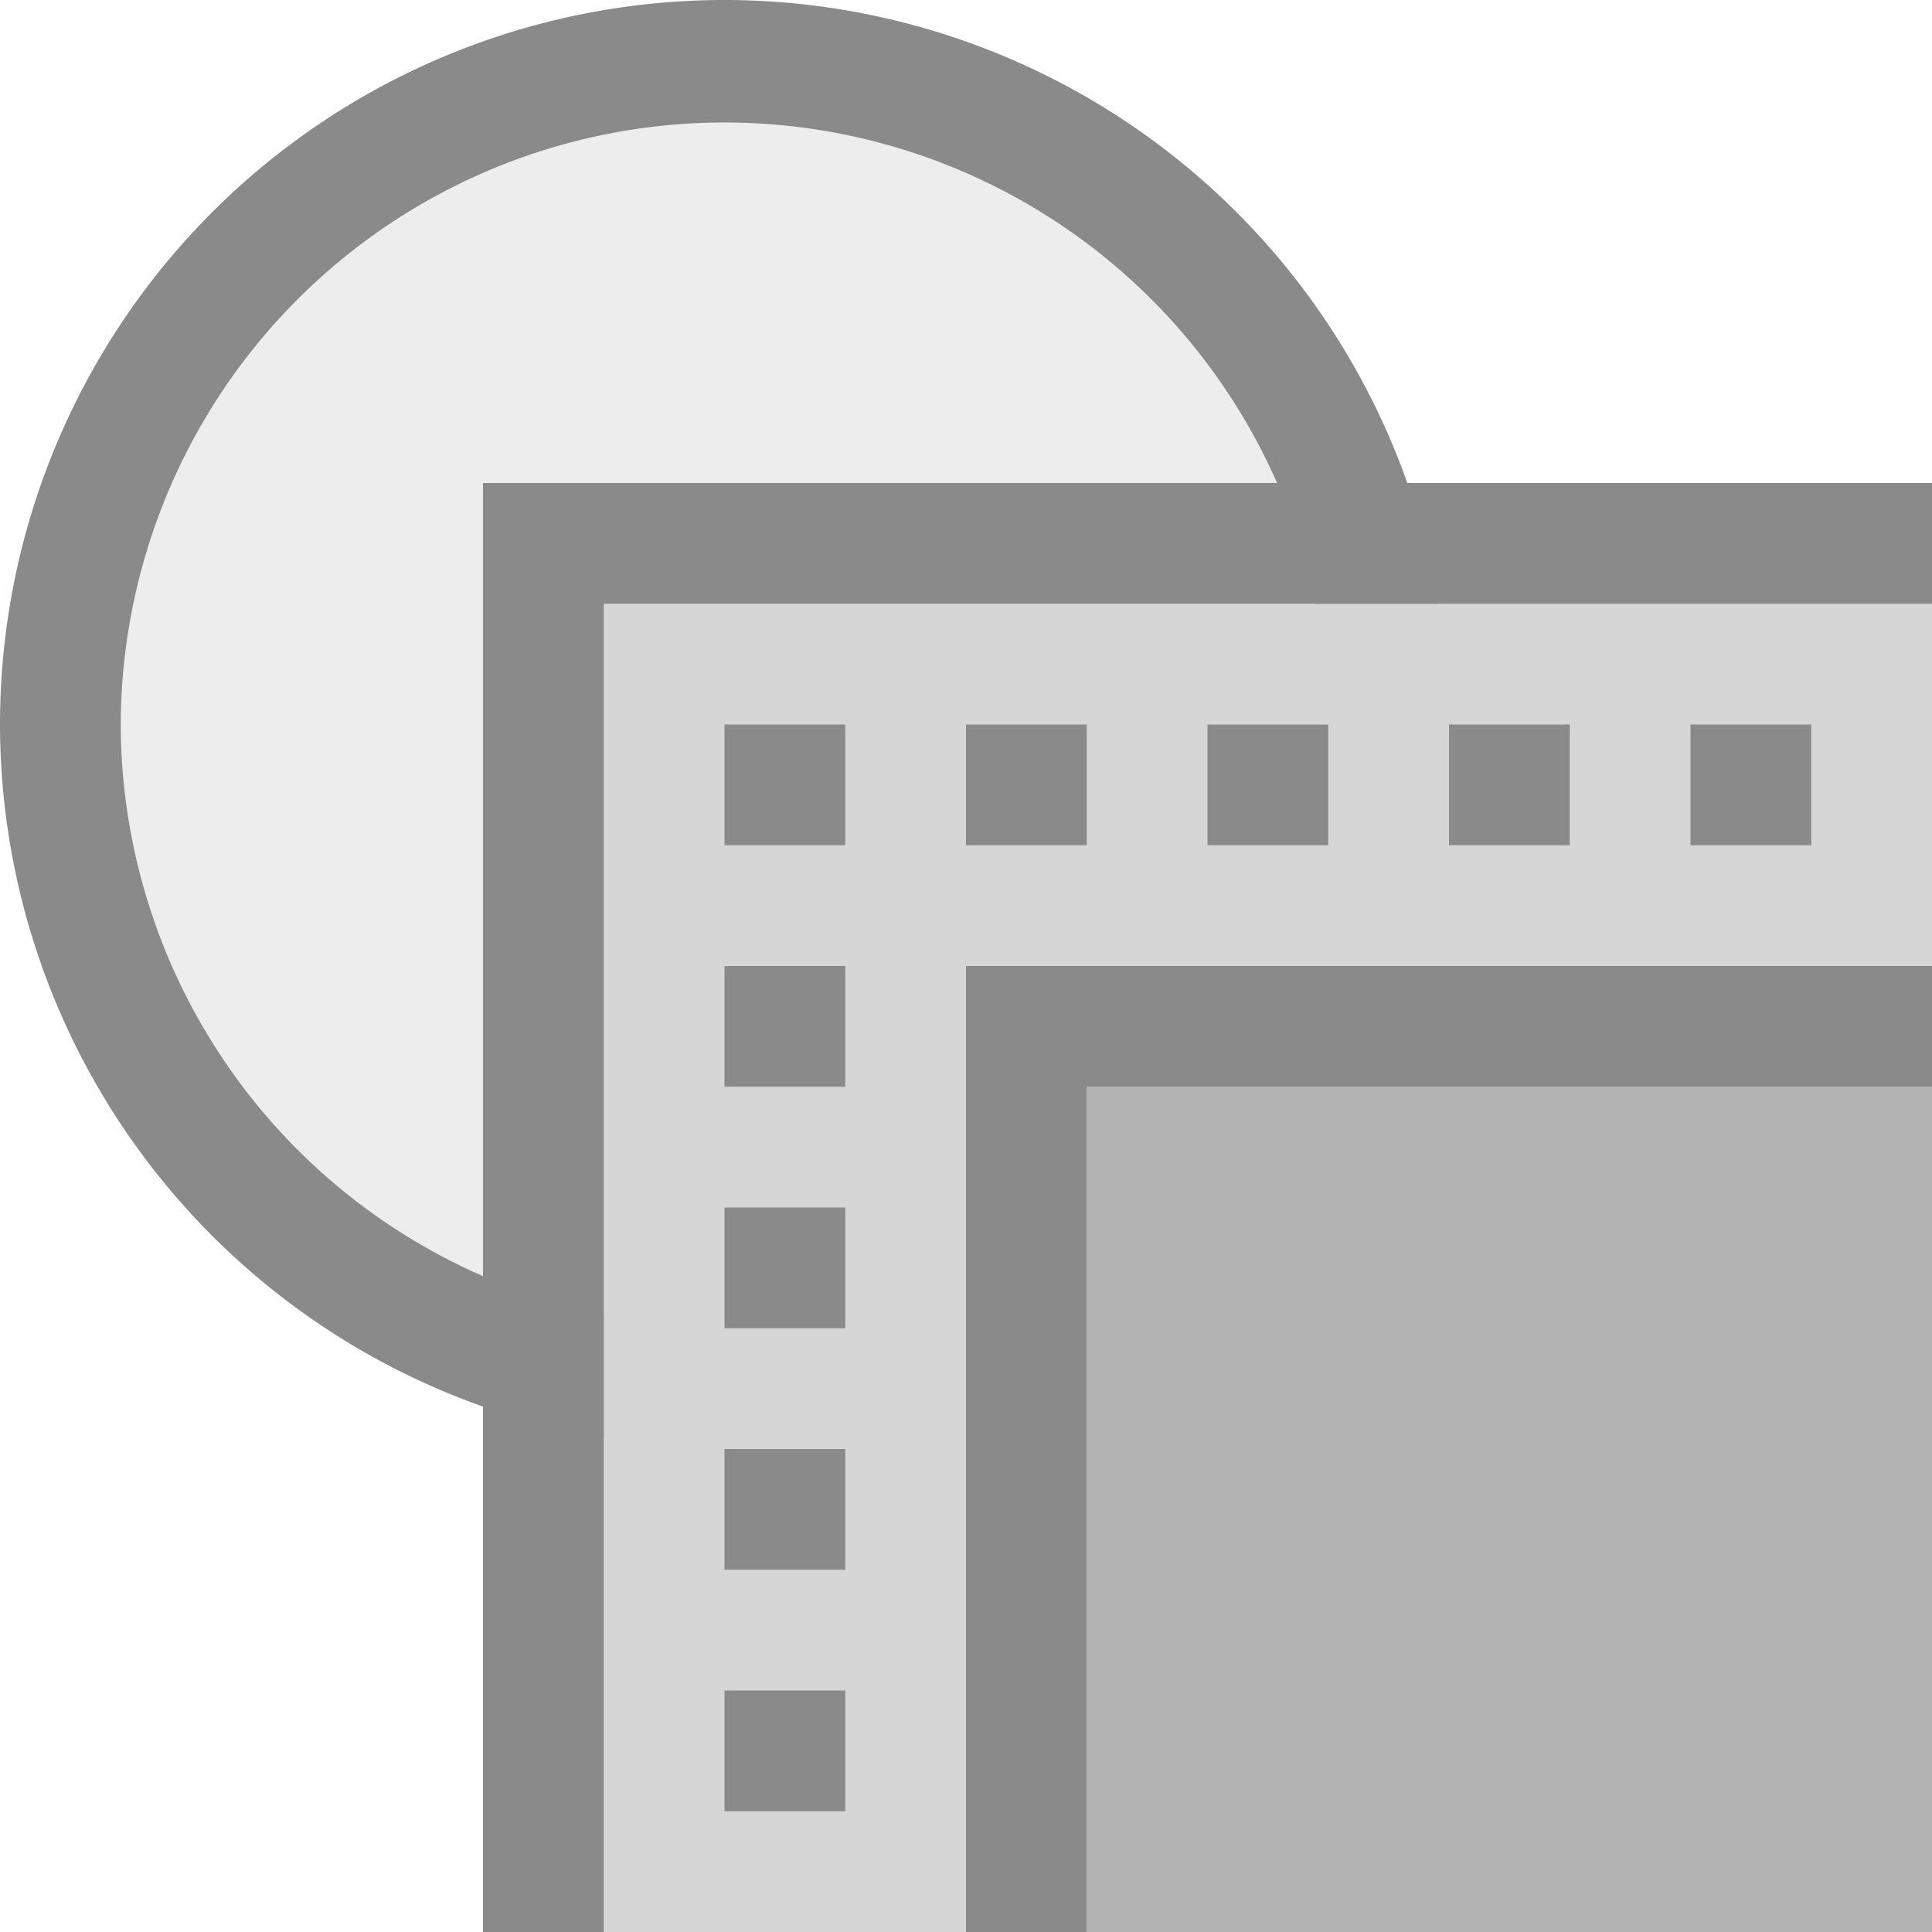 <svg xmlns="http://www.w3.org/2000/svg" width="16" height="16"><path d="M9 9v7h7V9Z" style="opacity:.65;fill:#8a8a8a;stroke-linecap:round;stroke-linejoin:round;stop-color:#000"/><path d="M5 5v11h3V8h8V5H8Z" style="opacity:.35;fill:#8a8a8a;stroke-linecap:round;stroke-linejoin:round;stop-color:#000"/><path d="M6 0a6 6 0 0 0-6 6 6 6 0 0 0 5 5.908v-1.023A5 5 0 0 1 1 6a5 5 0 0 1 9.896-1h1.018A6 6 0 0 0 6 0Z" style="fill:#8a8a8a;stroke-linecap:round;stroke-linejoin:round;stop-color:#000"/><path d="M6 1a5 5 0 0 0-5 5 5 5 0 0 0 4 4.887V5h5.898A5 5 0 0 0 6 1Z" style="opacity:.15;fill:#8a8a8a;stroke-linecap:round;stroke-linejoin:round;stop-color:#000"/><path d="M4 4v12h1V5h11V4H5Z" style="fill:#8a8a8a;stroke-linecap:round;stroke-linejoin:round;stop-color:#000"/><path d="M6 8h1v1H6zm0 2h1v1H6zm0 2h1v1H6zm0 2h1v1H6zm0-8h1v1H6zm2 0h1v1H8zm2 0h1v1h-1zm2 0h1v1h-1zm2 0h1v1h-1zM8 8v8h1V9h7V8H9Z" style="fill:#8a8a8a;stroke-linecap:round;stroke-linejoin:round;stop-color:#000"/></svg>